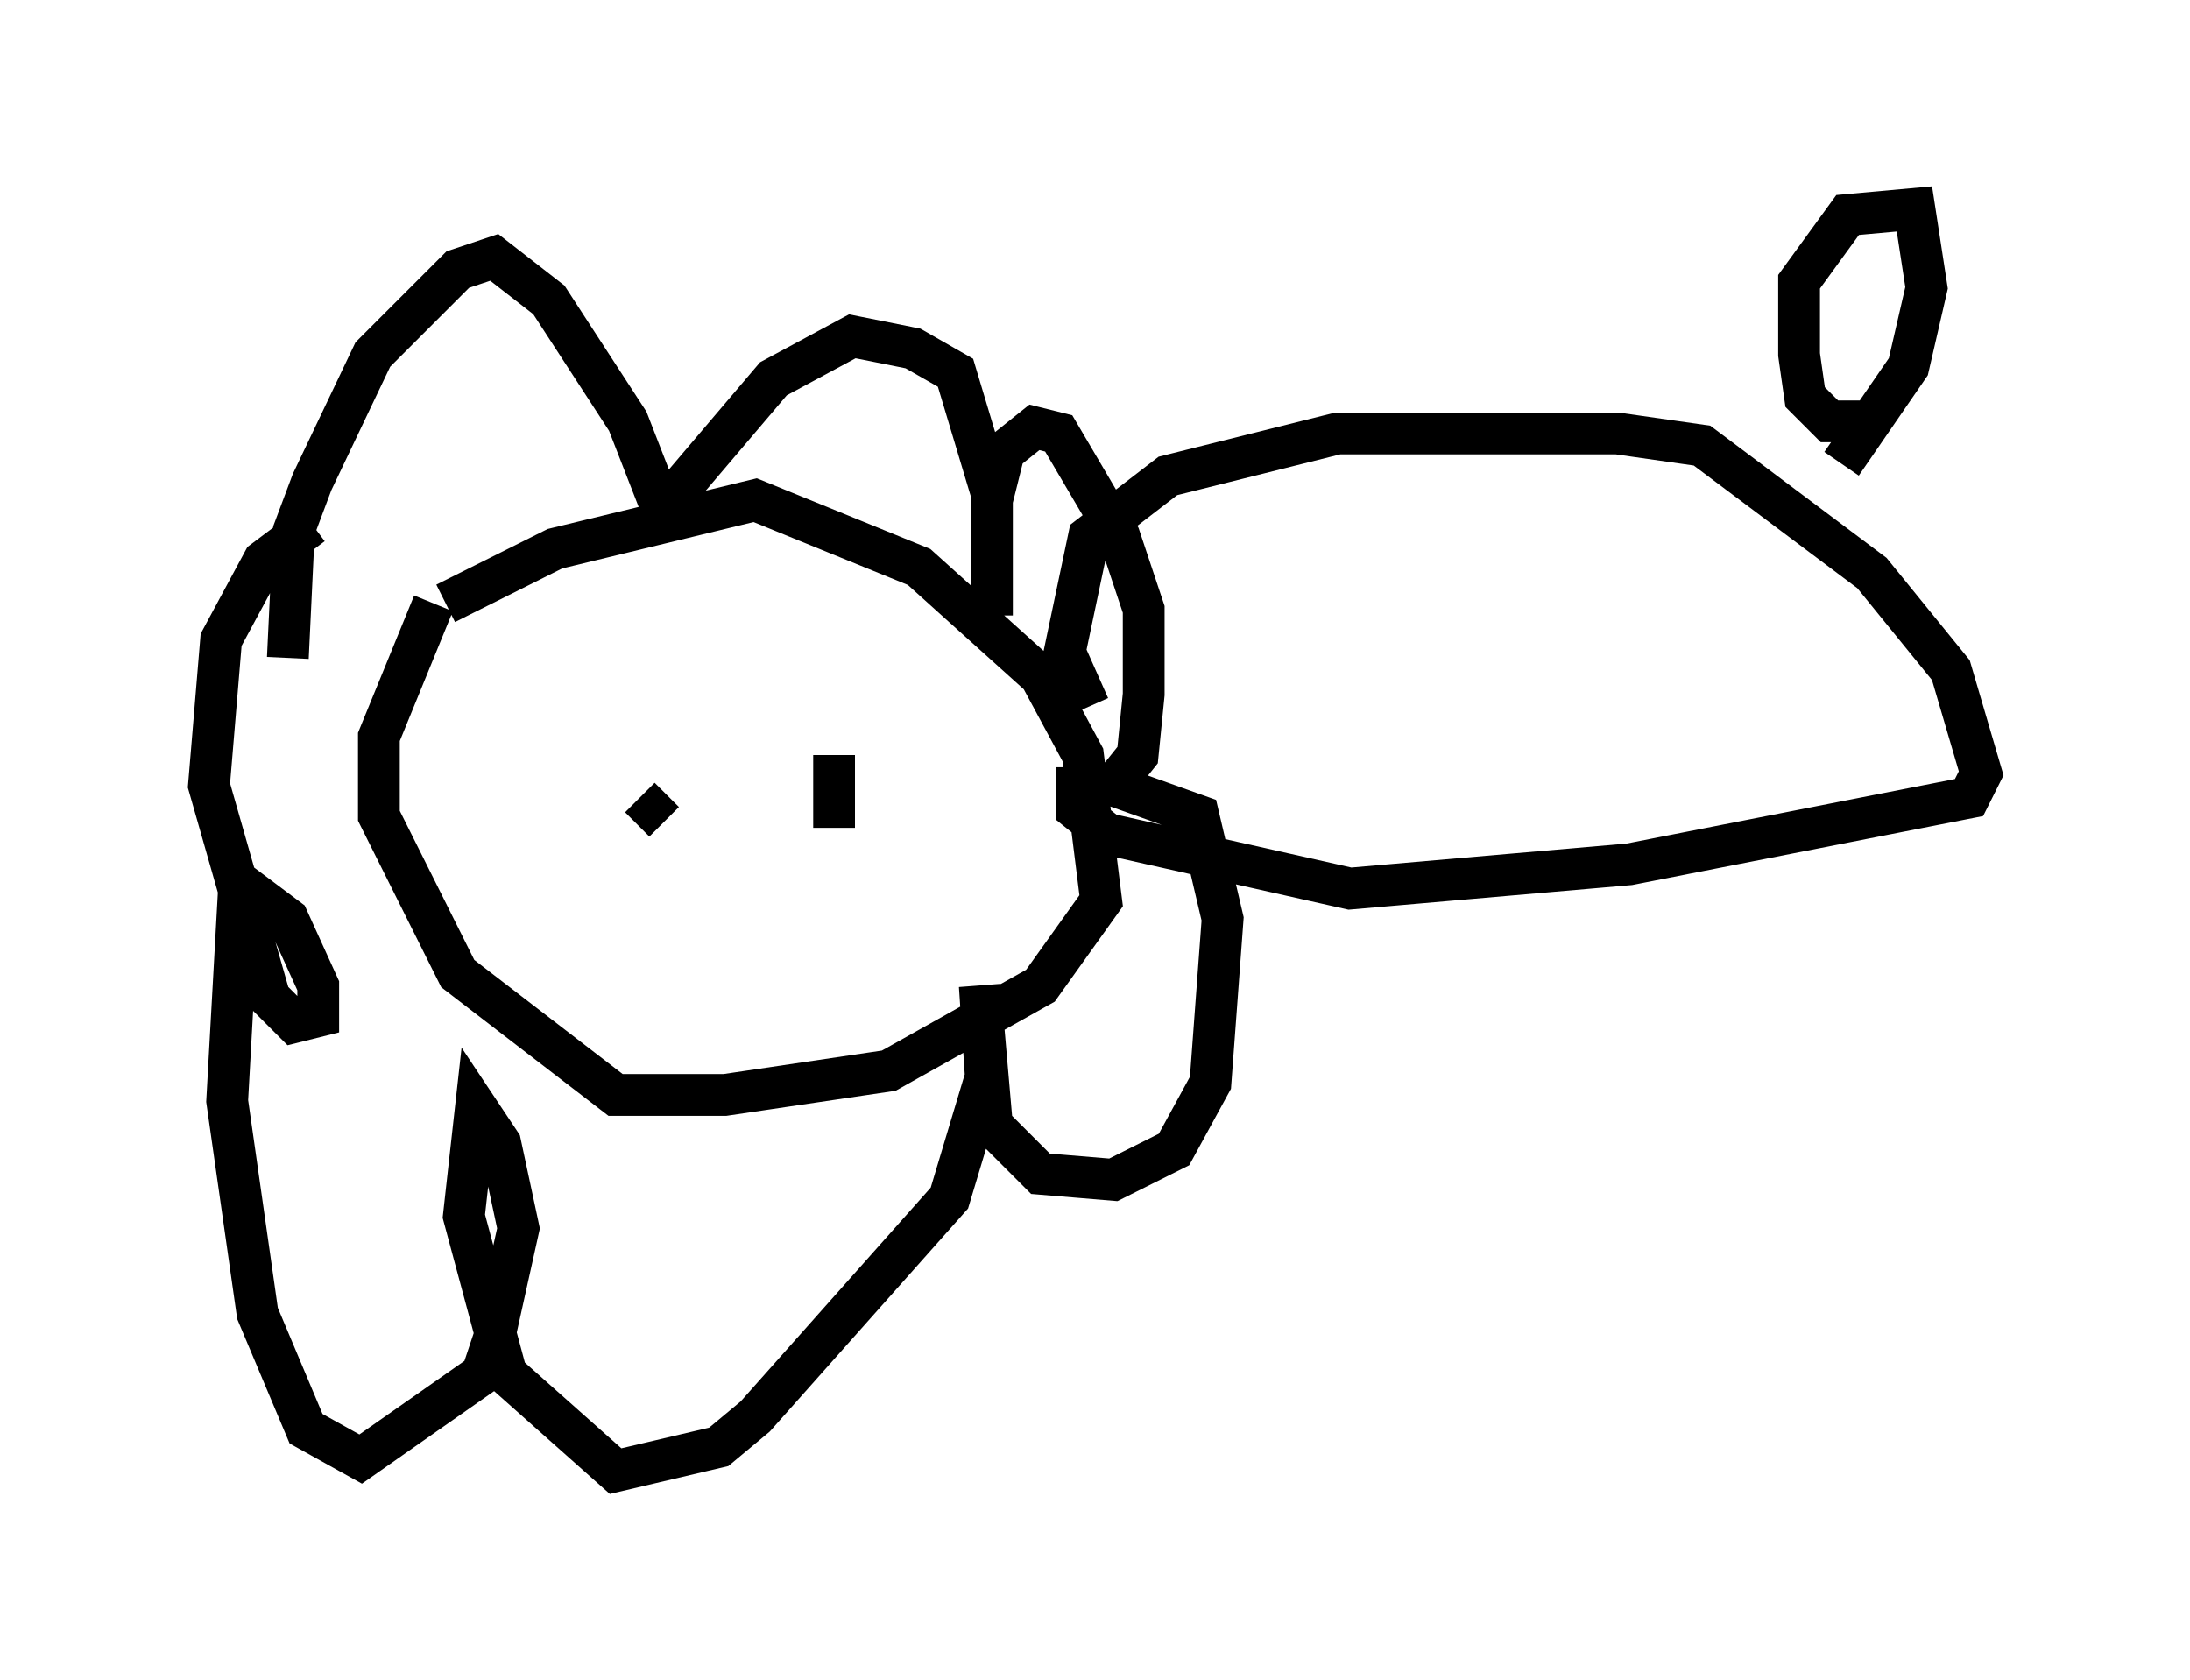 <?xml version="1.0" encoding="utf-8" ?>
<svg baseProfile="full" height="40.212" version="1.1" width="52.413" xmlns="http://www.w3.org/2000/svg" xmlns:ev="http://www.w3.org/2001/xml-events" xmlns:xlink="http://www.w3.org/1999/xlink"><defs /><rect fill="white" height="40.212" width="52.413" x="0" y="0" /><path d="M15.168, 11.101 m-4.793, 3.341 l-1.307, 3.196 0.0, 1.888 l1.888, 3.777 3.777, 2.905 l2.615, 0.0 3.922, -0.581 l3.631, -2.034 1.453, -2.034 l-0.436, -3.486 -1.017, -1.888 l-2.905, -2.615 -3.922, -1.598 l-4.793, 1.162 -2.615, 1.307 m5.229, 5.229 l-0.581, -0.581 m4.648, 0.726 l0.0, -1.743 m-13.073, -2.324 l0.145, -3.05 0.436, -1.162 l1.453, -3.05 2.034, -2.034 l0.872, -0.291 1.307, 1.017 l1.888, 2.905 1.017, 2.615 l0.0, -0.726 2.469, -2.905 l1.888, -1.017 1.453, 0.291 l1.017, 0.581 0.872, 2.905 l0.0, 2.905 0.0, -2.76 l0.291, -1.162 0.726, -0.581 l0.581, 0.145 1.453, 2.469 l0.581, 1.743 0.0, 2.034 l-0.145, 1.453 -0.581, 0.726 l2.034, 0.726 0.581, 2.469 l-0.291, 3.922 -0.872, 1.598 l-1.453, 0.726 -1.743, -0.145 l-1.162, -1.162 -0.291, -3.341 l0.145, 2.179 -0.872, 2.905 l-4.648, 5.229 -0.872, 0.726 l-2.469, 0.581 -2.615, -2.324 l-1.017, -3.777 0.291, -2.615 l0.581, 0.872 0.436, 2.034 l-0.581, 2.615 -0.291, 0.872 l-2.905, 2.034 -1.307, -0.726 l-1.162, -2.76 -0.726, -5.084 l0.291, -5.229 1.162, 0.872 l0.726, 1.598 0.0, 0.726 l-0.581, 0.145 -0.581, -0.581 l-1.453, -5.084 0.291, -3.486 l1.017, -1.888 1.162, -0.872 m18.592, 4.358 l-0.581, -1.307 0.581, -2.76 l1.888, -1.453 4.067, -1.017 l6.682, 0.0 2.034, 0.291 l4.067, 3.05 1.888, 2.324 l0.726, 2.469 -0.291, 0.581 l-8.134, 1.598 -6.682, 0.581 l-5.81, -1.307 -0.726, -0.581 l0.0, -1.017 m18.737, -8.279 l-0.726, 0.0 -0.581, -0.581 l-0.145, -1.017 0.0, -1.743 l1.162, -1.598 1.598, -0.145 l0.291, 1.888 -0.436, 1.888 l-1.598, 2.324 " fill="none" stroke="black" stroke-width="1" /></svg>